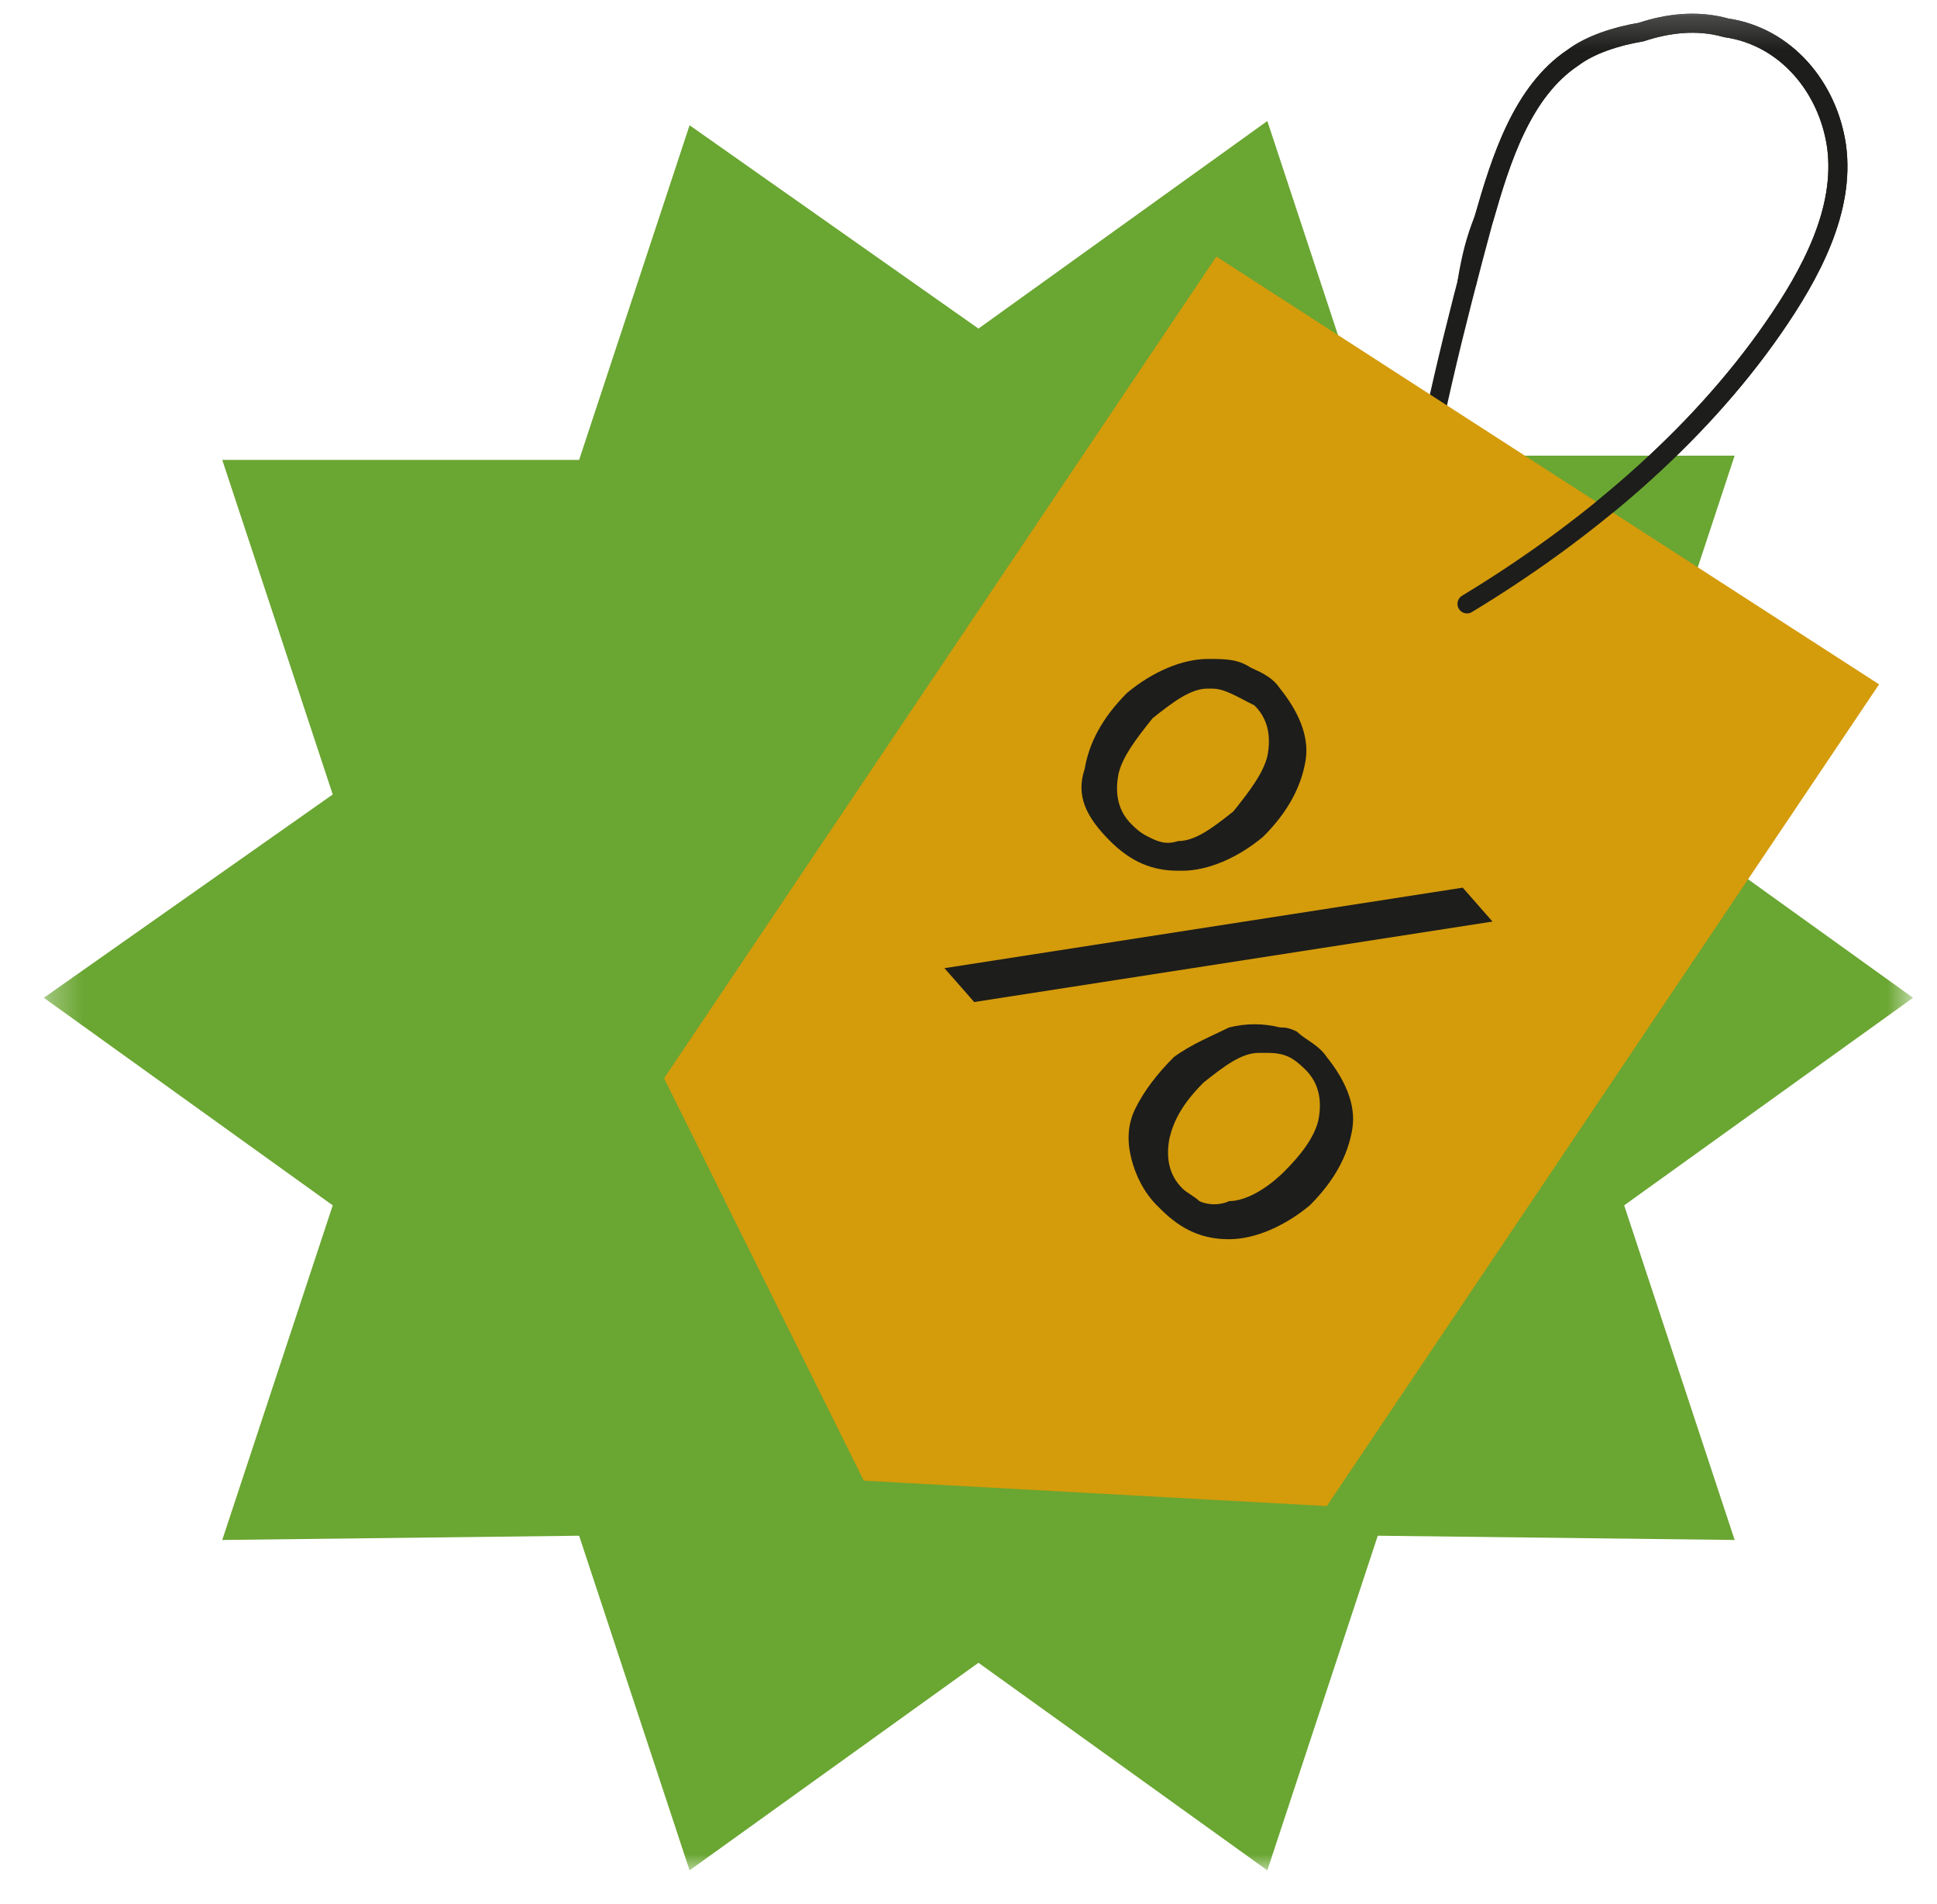 <svg width="58" height="57" viewBox="0 0 58 57" fill="none" xmlns="http://www.w3.org/2000/svg">
<g clip-path="url(#clip0_770_2075)">
<mask id="mask0_770_2075" style="mask-type:luminance" maskUnits="userSpaceOnUse" x="1" y="0" width="57" height="56">
<path d="M57.283 0.199H1.312V55.995H57.283V0.199Z" fill="white"/>
</mask>
<g mask="url(#mask0_770_2075)">
<path d="M57.283 29.872L48.633 36.086L51.941 46.104L41.255 45.977L37.948 55.995L29.298 49.781L20.648 55.995L17.341 45.977L6.655 46.104L9.963 36.086L1.312 29.872L9.963 23.785L6.655 13.768H17.341L20.648 3.75L29.298 9.837L37.948 3.623L41.255 13.641H51.941L48.633 23.659L57.283 29.872Z" fill="#6AA632"/>
<path d="M43.926 18.079C47.488 15.923 50.796 13.134 53.085 9.837C54.23 8.188 55.248 6.286 54.993 4.384C54.739 2.609 53.467 1.087 51.686 0.833C50.796 0.58 49.905 0.707 49.142 0.96C48.379 1.087 47.615 1.341 47.107 1.721C45.58 2.735 44.944 4.764 44.435 6.54C43.545 9.837 42.782 12.88 42.273 16.177" stroke="#1D1D1B" stroke-width="0.571" stroke-miterlimit="10" stroke-linecap="round" stroke-linejoin="round"/>
<path d="M39.729 45.089L25.864 44.328L19.885 32.282L36.422 7.681L56.266 20.488L39.729 45.089Z" fill="#D49B0B"/>
<path d="M43.927 18.079C47.489 15.923 50.796 13.134 53.086 9.837C54.231 8.188 55.249 6.286 54.994 4.384C54.74 2.609 53.468 1.087 51.687 0.833C50.796 0.58 49.906 0.707 49.143 0.96C48.379 1.087 47.616 1.341 47.107 1.721C45.581 2.735 44.945 4.764 44.436 6.54C44.182 7.174 44.054 7.681 43.927 8.442" stroke="#1D1D1B" stroke-width="0.571" stroke-miterlimit="10" stroke-linecap="round" stroke-linejoin="round"/>
<path d="M43.799 26.575L28.28 28.985L29.171 29.999L44.69 27.59L43.799 26.575Z" fill="#1D1D1B"/>
<path d="M38.838 30.887C38.584 30.76 38.457 30.76 38.33 30.76C37.821 30.633 37.312 30.633 36.803 30.76C36.294 31.014 35.658 31.267 35.149 31.648C34.641 32.155 34.259 32.662 34.005 33.169C33.75 33.676 33.75 34.184 33.877 34.691C34.005 35.198 34.259 35.706 34.641 36.086L34.768 36.213C35.404 36.847 36.04 37.1 36.803 37.1C37.566 37.1 38.457 36.72 39.22 36.086C39.983 35.325 40.365 34.564 40.492 33.803C40.619 33.042 40.238 32.282 39.729 31.648C39.474 31.267 39.093 31.14 38.838 30.887ZM35.913 35.959C35.785 35.832 35.531 35.706 35.404 35.579C35.022 35.198 34.895 34.691 35.022 34.057C35.149 33.55 35.404 33.042 36.04 32.408C36.676 31.901 37.185 31.521 37.694 31.521C37.821 31.521 37.821 31.521 37.948 31.521C38.457 31.521 38.711 31.648 39.093 32.028C39.474 32.408 39.602 32.916 39.474 33.55C39.347 34.057 38.966 34.564 38.457 35.071C37.948 35.579 37.312 35.959 36.803 35.959C36.549 36.086 36.167 36.086 35.913 35.959Z" fill="#1D1D1B"/>
<path d="M33.241 25.18C33.877 25.814 34.513 26.068 35.276 26.068C35.276 26.068 35.276 26.068 35.404 26.068C36.167 26.068 37.057 25.688 37.82 25.053C38.584 24.293 38.965 23.532 39.093 22.771C39.22 22.01 38.838 21.249 38.329 20.615C38.075 20.235 37.693 20.108 37.439 19.981C37.057 19.728 36.676 19.728 36.167 19.728C35.404 19.728 34.513 20.108 33.75 20.742C32.987 21.503 32.605 22.264 32.478 23.025C32.223 23.785 32.478 24.42 33.241 25.18ZM36.294 20.615C36.676 20.615 37.057 20.869 37.566 21.122C37.948 21.503 38.075 22.01 37.948 22.644C37.82 23.151 37.439 23.659 36.93 24.293C36.294 24.8 35.785 25.18 35.276 25.18C34.895 25.307 34.64 25.18 34.386 25.053C34.131 24.927 34.004 24.8 33.877 24.673C33.495 24.293 33.368 23.785 33.495 23.151C33.623 22.644 34.004 22.137 34.513 21.503C35.149 20.996 35.658 20.615 36.167 20.615C36.039 20.615 36.167 20.615 36.294 20.615Z" fill="#1D1D1B"/>
</g>
</g>
<defs>
<clipPath id="clip0_770_2075">
<rect width="56.971" height="56.792" fill="white" transform="translate(0.813)"/>
</clipPath>
</defs>
</svg>
